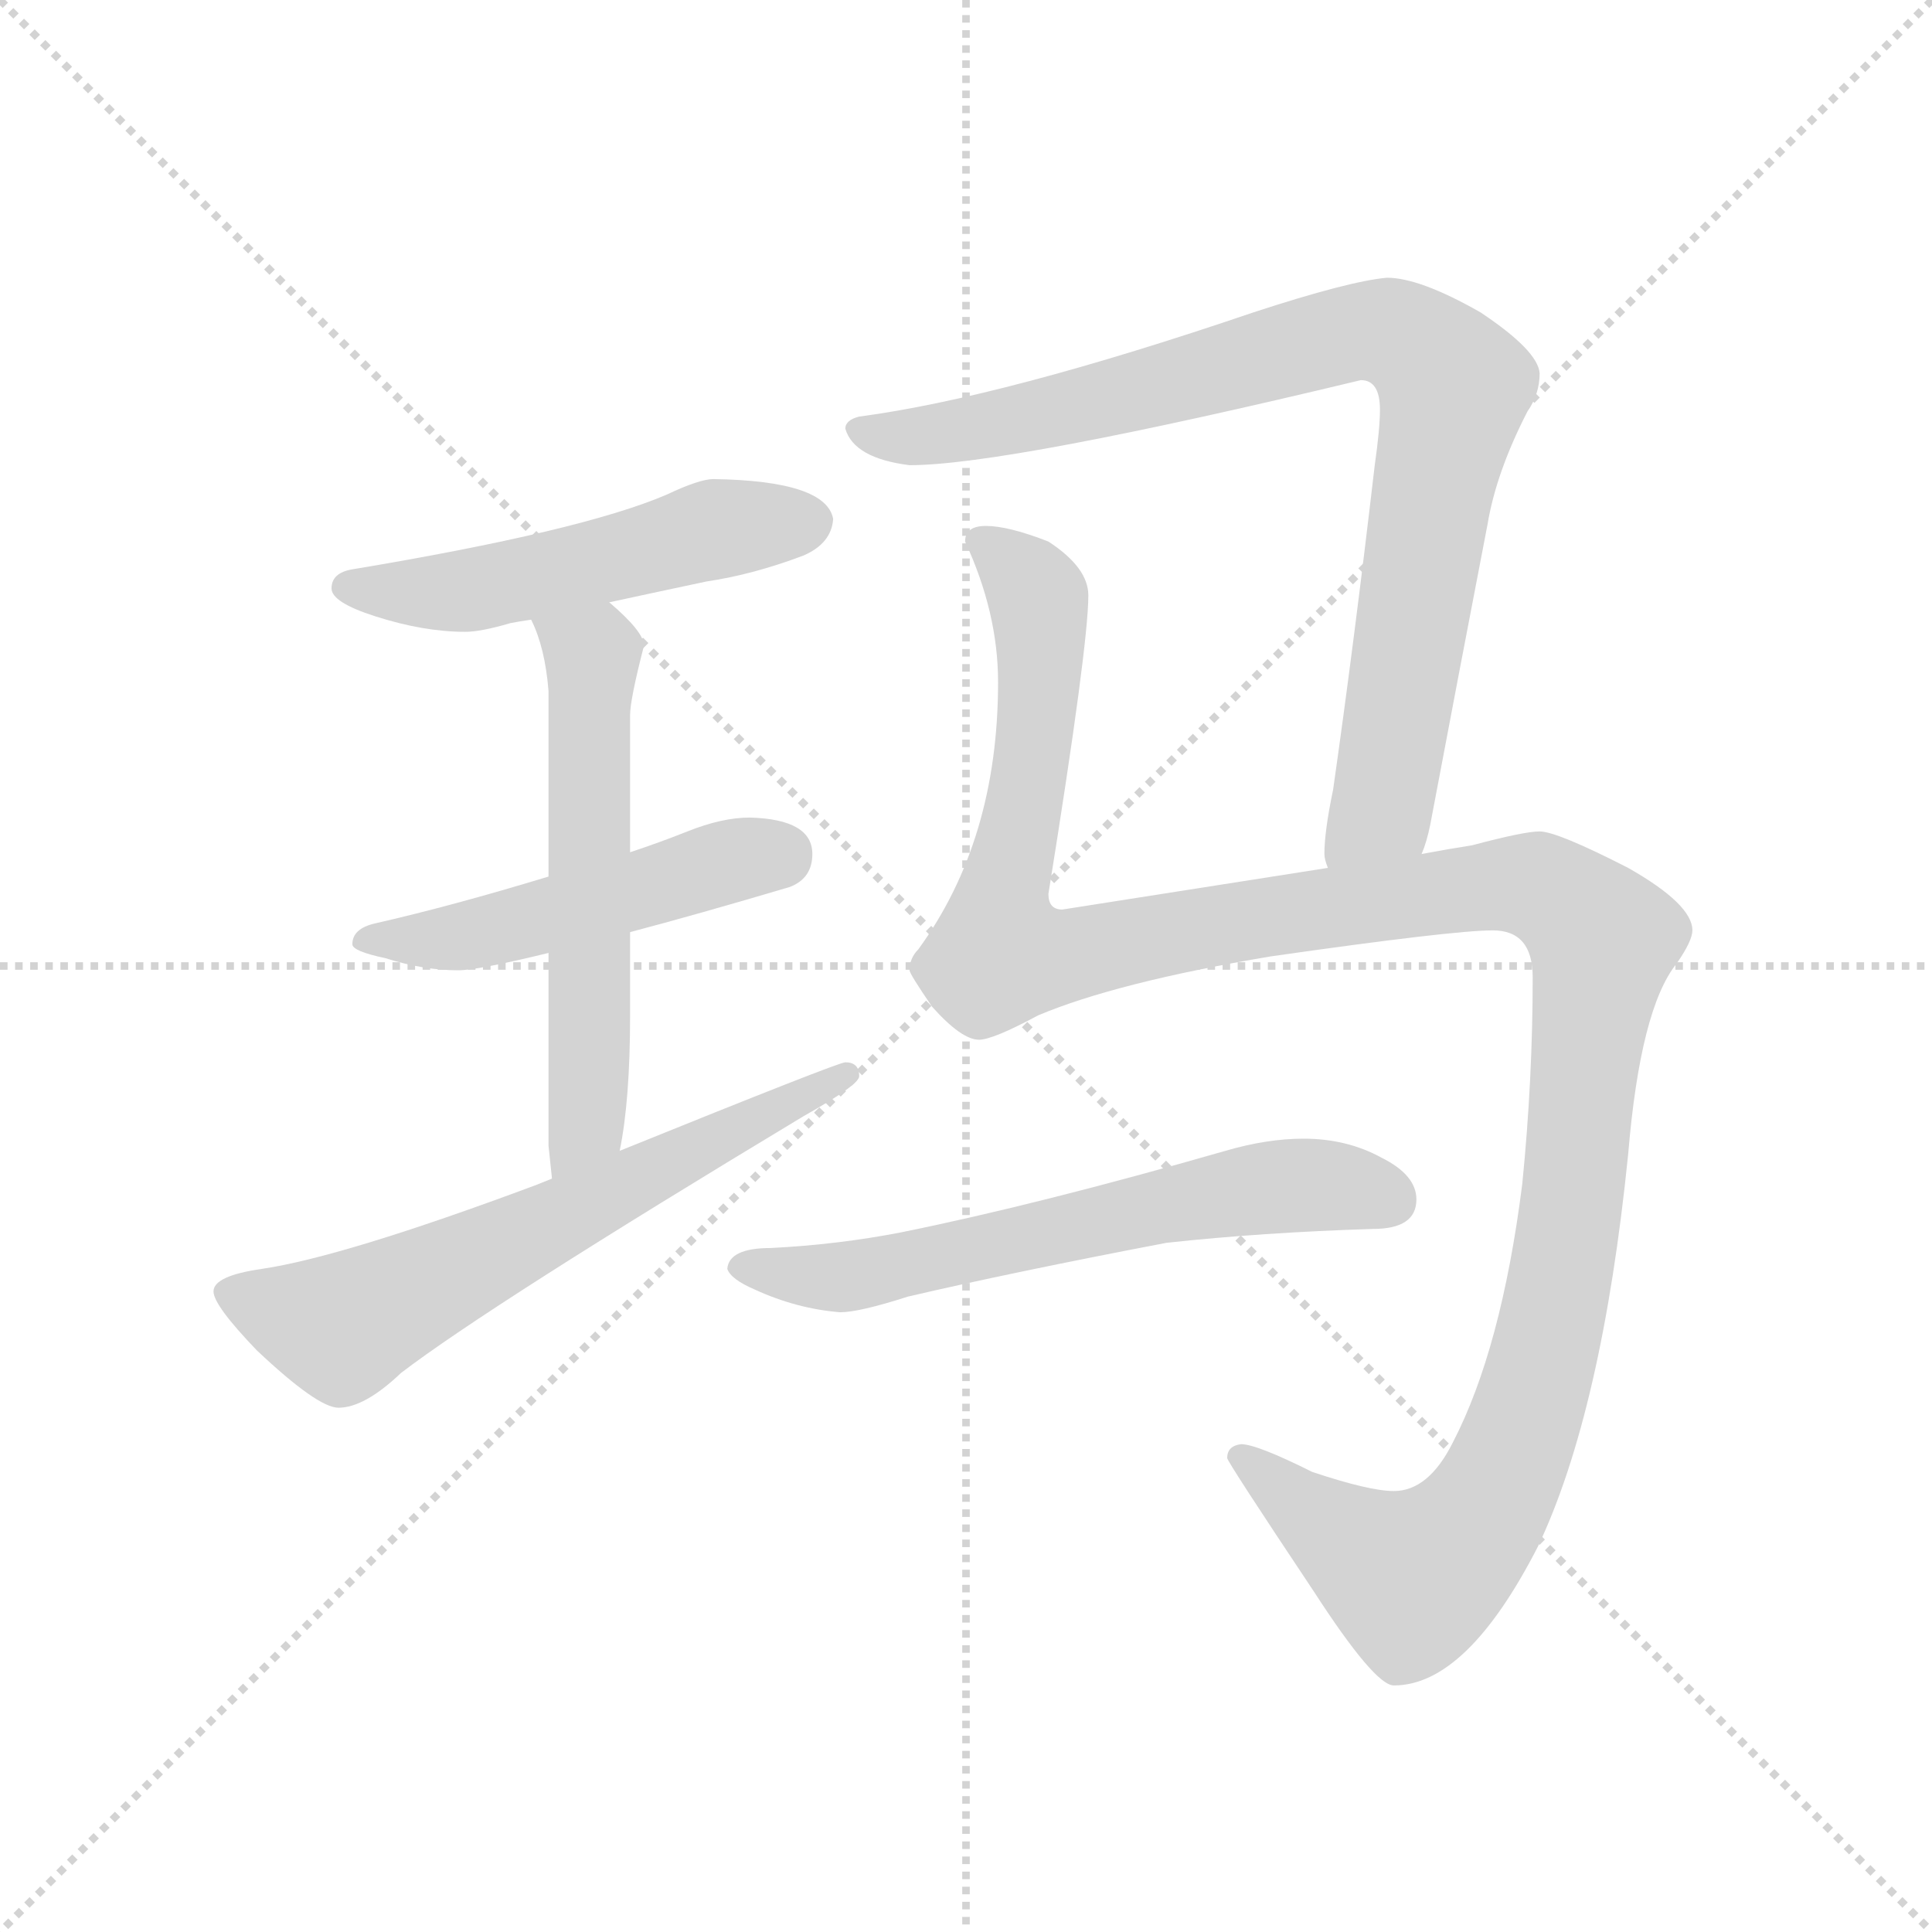 <svg version="1.1" viewBox="0 0 1024 1024" xmlns="http://www.w3.org/2000/svg">
  <g stroke="lightgray" stroke-dasharray="1,1" stroke-width="1" transform="scale(4, 4)">
    <line x1="0" y1="0" x2="256" y2="256"></line>
    <line x1="256" y1="0" x2="0" y2="256"></line>
    <line x1="128" y1="0" x2="128" y2="256"></line>
    <line x1="0" y1="128" x2="256" y2="128"></line>
  </g>
  <g transform="scale(0.92, -0.92) translate(60, -850)">
    <style type="text/css">
      
        @keyframes keyframes0 {
          from {
            stroke: blue;
            stroke-dashoffset: 528;
            stroke-width: 128;
          }
          63% {
            animation-timing-function: step-end;
            stroke: blue;
            stroke-dashoffset: 0;
            stroke-width: 128;
          }
          to {
            stroke: black;
            stroke-width: 1024;
          }
        }
        #make-me-a-hanzi-animation-0 {
          animation: keyframes0 0.68s both;
          animation-delay: 0s;
          animation-timing-function: linear;
        }
      
        @keyframes keyframes1 {
          from {
            stroke: blue;
            stroke-dashoffset: 502;
            stroke-width: 128;
          }
          62% {
            animation-timing-function: step-end;
            stroke: blue;
            stroke-dashoffset: 0;
            stroke-width: 128;
          }
          to {
            stroke: black;
            stroke-width: 1024;
          }
        }
        #make-me-a-hanzi-animation-1 {
          animation: keyframes1 0.659s both;
          animation-delay: 0.68s;
          animation-timing-function: linear;
        }
      
        @keyframes keyframes2 {
          from {
            stroke: blue;
            stroke-dashoffset: 588;
            stroke-width: 128;
          }
          66% {
            animation-timing-function: step-end;
            stroke: blue;
            stroke-dashoffset: 0;
            stroke-width: 128;
          }
          to {
            stroke: black;
            stroke-width: 1024;
          }
        }
        #make-me-a-hanzi-animation-2 {
          animation: keyframes2 0.729s both;
          animation-delay: 1.338s;
          animation-timing-function: linear;
        }
      
        @keyframes keyframes3 {
          from {
            stroke: blue;
            stroke-dashoffset: 650;
            stroke-width: 128;
          }
          68% {
            animation-timing-function: step-end;
            stroke: blue;
            stroke-dashoffset: 0;
            stroke-width: 128;
          }
          to {
            stroke: black;
            stroke-width: 1024;
          }
        }
        #make-me-a-hanzi-animation-3 {
          animation: keyframes3 0.779s both;
          animation-delay: 2.067s;
          animation-timing-function: linear;
        }
      
        @keyframes keyframes4 {
          from {
            stroke: blue;
            stroke-dashoffset: 903;
            stroke-width: 128;
          }
          75% {
            animation-timing-function: step-end;
            stroke: blue;
            stroke-dashoffset: 0;
            stroke-width: 128;
          }
          to {
            stroke: black;
            stroke-width: 1024;
          }
        }
        #make-me-a-hanzi-animation-4 {
          animation: keyframes4 0.985s both;
          animation-delay: 2.846s;
          animation-timing-function: linear;
        }
      
        @keyframes keyframes5 {
          from {
            stroke: blue;
            stroke-dashoffset: 1383;
            stroke-width: 128;
          }
          82% {
            animation-timing-function: step-end;
            stroke: blue;
            stroke-dashoffset: 0;
            stroke-width: 128;
          }
          to {
            stroke: black;
            stroke-width: 1024;
          }
        }
        #make-me-a-hanzi-animation-5 {
          animation: keyframes5 1.375s both;
          animation-delay: 3.831s;
          animation-timing-function: linear;
        }
      
        @keyframes keyframes6 {
          from {
            stroke: blue;
            stroke-dashoffset: 633;
            stroke-width: 128;
          }
          67% {
            animation-timing-function: step-end;
            stroke: blue;
            stroke-dashoffset: 0;
            stroke-width: 128;
          }
          to {
            stroke: black;
            stroke-width: 1024;
          }
        }
        #make-me-a-hanzi-animation-6 {
          animation: keyframes6 0.765s both;
          animation-delay: 5.206s;
          animation-timing-function: linear;
        }
      
    </style>
    
      <path d="M 351 574 Q 343 574 324 565 Q 275 544 143 522 Q 131 520 131 511 Q 131 503 156 495 Q 184 486 208 486 Q 217 486 234 491 Q 239 492 246 493 L 291 503 Q 314 508 347 515 Q 374 519 403 530 Q 419 537 420 551 Q 416 573 351 574 Z" fill="lightgray"></path>
    
      <path d="M 256 345 Q 200 328 156 318 Q 143 315 143 306 Q 143 302 162 298 Q 184 291 204 291 Q 215 291 256 301 L 303 313 Q 341 323 395 339 Q 408 344 408 358 Q 408 378 372 379 Q 356 379 336 371 Q 321 365 303 359 L 256 345 Z" fill="lightgray"></path>
    
      <path d="M 246 493 Q 254 477 256 452 L 256 345 L 256 301 L 256 190 Q 257 180 258 171 C 261 141 292 157 297 187 Q 303 216 303 265 L 303 313 L 303 359 L 303 438 Q 303 447 311 478 Q 311 486 291 503 C 269 523 235 521 246 493 Z" fill="lightgray"></path>
    
      <path d="M 258 171 L 248 167 Q 138 126 91 119 Q 63 115 63 106 Q 63 98 88 72 Q 123 39 135 39 Q 150 39 171 59 Q 222 98 403 207 Q 435 225 435 230 Q 435 238 427 238 Q 423 238 297 187 L 258 171 Z" fill="lightgray"></path>
    
      <path d="M 759 358 Q 762 365 764 375 Q 781 465 797 548 Q 802 578 820 613 Q 827 623 827 635 Q 826 648 793 670 Q 758 690 739 690 Q 717 688 662 670 Q 518 621 435 610 Q 427 608 427 603 Q 432 586 464 582 Q 520 582 724 631 Q 735 631 735 614 Q 735 603 732 582 Q 720 479 708 395 Q 703 371 703 358 Q 703 355 705 350 C 707 320 751 329 759 358 Z" fill="lightgray"></path>
    
      <path d="M 508 547 Q 496 547 496 538 Q 515 497 515 457 Q 515 366 469 303 Q 464 298 464 291 Q 464 289 477 270 Q 494 251 504 251 Q 512 251 538 265 Q 583 284 672 299 Q 777 314 800 314 Q 823 314 823 287 Q 823 228 817 168 Q 805 73 777 19 Q 763 -9 743 -9 Q 729 -9 696 2 Q 664 18 655 18 Q 647 17 647 10 Q 647 8 697 -67 Q 732 -121 743 -121 Q 785 -121 826 -41 Q 863 37 878 185 Q 885 269 906 295 Q 915 308 915 314 Q 915 329 878 350 Q 837 371 827 371 Q 818 371 788 363 Q 775 361 759 358 L 705 350 Q 641 340 552 326 Q 544 326 544 335 Q 567 478 567 507 Q 567 523 544 538 Q 521 547 508 547 Z" fill="lightgray"></path>
    
      <path d="M 691 194 Q 670 194 646 187 Q 538 156 459 140 Q 423 133 384 131 Q 360 131 359 119 Q 361 113 375 107 Q 399 96 424 94 Q 435 94 463 103 Q 523 117 612 134 Q 667 140 731 142 Q 756 142 756 159 Q 756 173 736 183 Q 716 194 691 194 Z" fill="lightgray"></path>
    
    
      <clipPath id="make-me-a-hanzi-clip-0">
        <path d="M 351 574 Q 343 574 324 565 Q 275 544 143 522 Q 131 520 131 511 Q 131 503 156 495 Q 184 486 208 486 Q 217 486 234 491 Q 239 492 246 493 L 291 503 Q 314 508 347 515 Q 374 519 403 530 Q 419 537 420 551 Q 416 573 351 574 Z"></path>
      </clipPath>
      <path clip-path="url(#make-me-a-hanzi-clip-0)" d="M 140 512 L 211 510 L 361 547 L 407 549" fill="none" id="make-me-a-hanzi-animation-0" stroke-dasharray="400 800" stroke-linecap="round"></path>
    
      <clipPath id="make-me-a-hanzi-clip-1">
        <path d="M 256 345 Q 200 328 156 318 Q 143 315 143 306 Q 143 302 162 298 Q 184 291 204 291 Q 215 291 256 301 L 303 313 Q 341 323 395 339 Q 408 344 408 358 Q 408 378 372 379 Q 356 379 336 371 Q 321 365 303 359 L 256 345 Z"></path>
      </clipPath>
      <path clip-path="url(#make-me-a-hanzi-clip-1)" d="M 149 308 L 214 312 L 389 358" fill="none" id="make-me-a-hanzi-animation-1" stroke-dasharray="374 748" stroke-linecap="round"></path>
    
      <clipPath id="make-me-a-hanzi-clip-2">
        <path d="M 246 493 Q 254 477 256 452 L 256 345 L 256 301 L 256 190 Q 257 180 258 171 C 261 141 292 157 297 187 Q 303 216 303 265 L 303 313 L 303 359 L 303 438 Q 303 447 311 478 Q 311 486 291 503 C 269 523 235 521 246 493 Z"></path>
      </clipPath>
      <path clip-path="url(#make-me-a-hanzi-clip-2)" d="M 255 490 L 282 472 L 279 209 L 263 176" fill="none" id="make-me-a-hanzi-animation-2" stroke-dasharray="460 920" stroke-linecap="round"></path>
    
      <clipPath id="make-me-a-hanzi-clip-3">
        <path d="M 258 171 L 248 167 Q 138 126 91 119 Q 63 115 63 106 Q 63 98 88 72 Q 123 39 135 39 Q 150 39 171 59 Q 222 98 403 207 Q 435 225 435 230 Q 435 238 427 238 Q 423 238 297 187 L 258 171 Z"></path>
      </clipPath>
      <path clip-path="url(#make-me-a-hanzi-clip-3)" d="M 72 105 L 136 85 L 428 231" fill="none" id="make-me-a-hanzi-animation-3" stroke-dasharray="522 1044" stroke-linecap="round"></path>
    
      <clipPath id="make-me-a-hanzi-clip-4">
        <path d="M 759 358 Q 762 365 764 375 Q 781 465 797 548 Q 802 578 820 613 Q 827 623 827 635 Q 826 648 793 670 Q 758 690 739 690 Q 717 688 662 670 Q 518 621 435 610 Q 427 608 427 603 Q 432 586 464 582 Q 520 582 724 631 Q 735 631 735 614 Q 735 603 732 582 Q 720 479 708 395 Q 703 371 703 358 Q 703 355 705 350 C 707 320 751 329 759 358 Z"></path>
      </clipPath>
      <path clip-path="url(#make-me-a-hanzi-clip-4)" d="M 435 601 L 458 597 L 513 605 L 728 660 L 747 656 L 767 642 L 778 625 L 740 403 L 734 383 L 711 356" fill="none" id="make-me-a-hanzi-animation-4" stroke-dasharray="775 1550" stroke-linecap="round"></path>
    
      <clipPath id="make-me-a-hanzi-clip-5">
        <path d="M 508 547 Q 496 547 496 538 Q 515 497 515 457 Q 515 366 469 303 Q 464 298 464 291 Q 464 289 477 270 Q 494 251 504 251 Q 512 251 538 265 Q 583 284 672 299 Q 777 314 800 314 Q 823 314 823 287 Q 823 228 817 168 Q 805 73 777 19 Q 763 -9 743 -9 Q 729 -9 696 2 Q 664 18 655 18 Q 647 17 647 10 Q 647 8 697 -67 Q 732 -121 743 -121 Q 785 -121 826 -41 Q 863 37 878 185 Q 885 269 906 295 Q 915 308 915 314 Q 915 329 878 350 Q 837 371 827 371 Q 818 371 788 363 Q 775 361 759 358 L 705 350 Q 641 340 552 326 Q 544 326 544 335 Q 567 478 567 507 Q 567 523 544 538 Q 521 547 508 547 Z"></path>
      </clipPath>
      <path clip-path="url(#make-me-a-hanzi-clip-5)" d="M 508 535 L 529 519 L 539 490 L 529 375 L 517 336 L 518 302 L 545 298 L 803 341 L 839 333 L 863 309 L 835 91 L 815 22 L 795 -21 L 775 -45 L 754 -59 L 715 -39 L 653 12" fill="none" id="make-me-a-hanzi-animation-5" stroke-dasharray="1255 2510" stroke-linecap="round"></path>
    
      <clipPath id="make-me-a-hanzi-clip-6">
        <path d="M 691 194 Q 670 194 646 187 Q 538 156 459 140 Q 423 133 384 131 Q 360 131 359 119 Q 361 113 375 107 Q 399 96 424 94 Q 435 94 463 103 Q 523 117 612 134 Q 667 140 731 142 Q 756 142 756 159 Q 756 173 736 183 Q 716 194 691 194 Z"></path>
      </clipPath>
      <path clip-path="url(#make-me-a-hanzi-clip-6)" d="M 367 120 L 435 115 L 673 166 L 697 168 L 738 160" fill="none" id="make-me-a-hanzi-animation-6" stroke-dasharray="505 1010" stroke-linecap="round"></path>
    
  </g>
</svg>